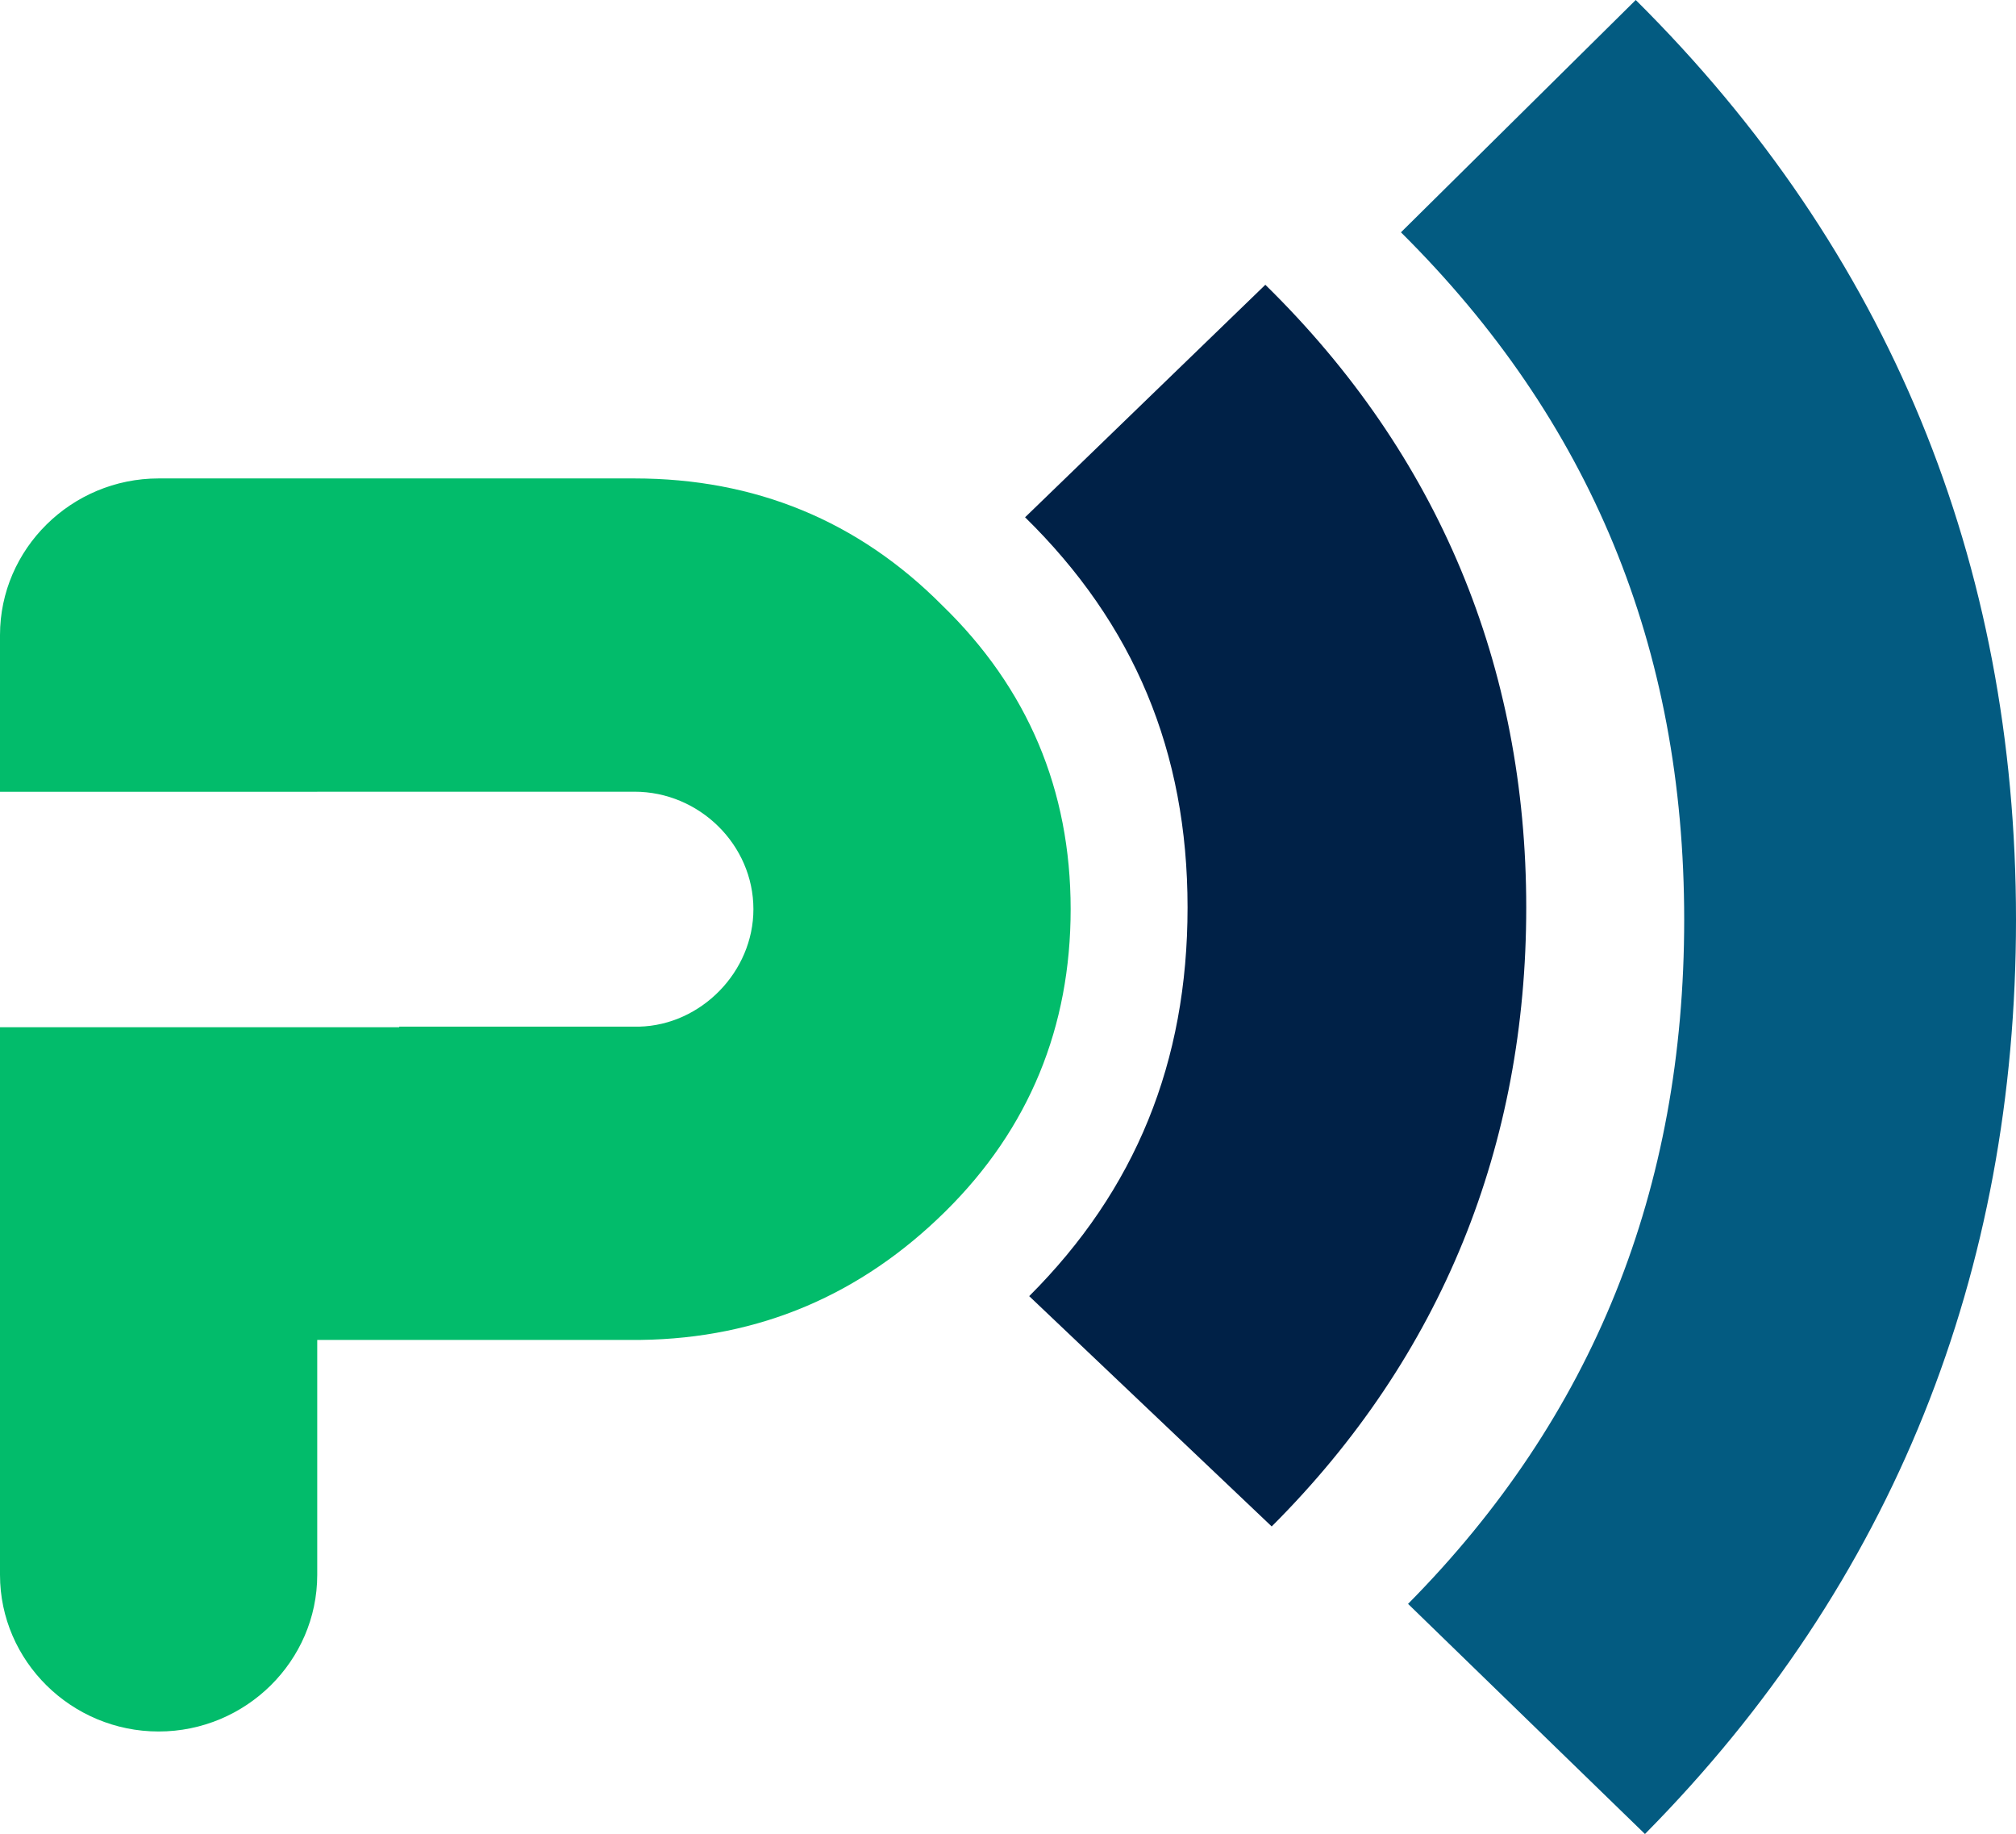 <svg width="177" height="161" viewBox="0 0 177 161" fill="none" xmlns="http://www.w3.org/2000/svg">
<path fill-rule="evenodd" clip-rule="evenodd" d="M13.926 152C6.267 152 0 145.812 0 138.25V90.178H35.052V90.125H56.121C61.553 89.988 66.148 85.313 66.148 79.813C66.148 74.175 61.415 69.5 55.703 69.5H27.852V69.509H0V55.75C0 48.188 6.267 42 13.926 42H55.703C66.286 42 75.341 45.713 82.719 53.138C90.24 60.425 94 69.363 94 79.813C94 90.125 90.382 99.063 82.999 106.35C75.621 113.637 66.704 117.488 56.263 117.625H27.852V138.25C27.852 145.812 21.584 152 13.926 152Z" fill="#02BC6B"/>
<path fill-rule="evenodd" clip-rule="evenodd" d="M111.094 25C126.326 39.93 134 58.525 134 79.663C134 100.446 126.648 119.023 111.652 134L90.361 113.783C99.689 104.469 104.265 93.255 104.265 79.663C104.265 65.967 99.548 54.771 90 45.41L111.094 25Z" fill="#002147"/>
<path fill-rule="evenodd" clip-rule="evenodd" d="M143.614 0C165.822 22.039 177 49.366 177 80.73C177 111.604 166.272 138.914 144.424 161L123.624 140.798C139.898 124.346 147.868 104.392 147.868 80.73C147.868 56.83 139.626 36.893 123 20.394L143.614 0Z" fill="#035B81"/>
</svg>
